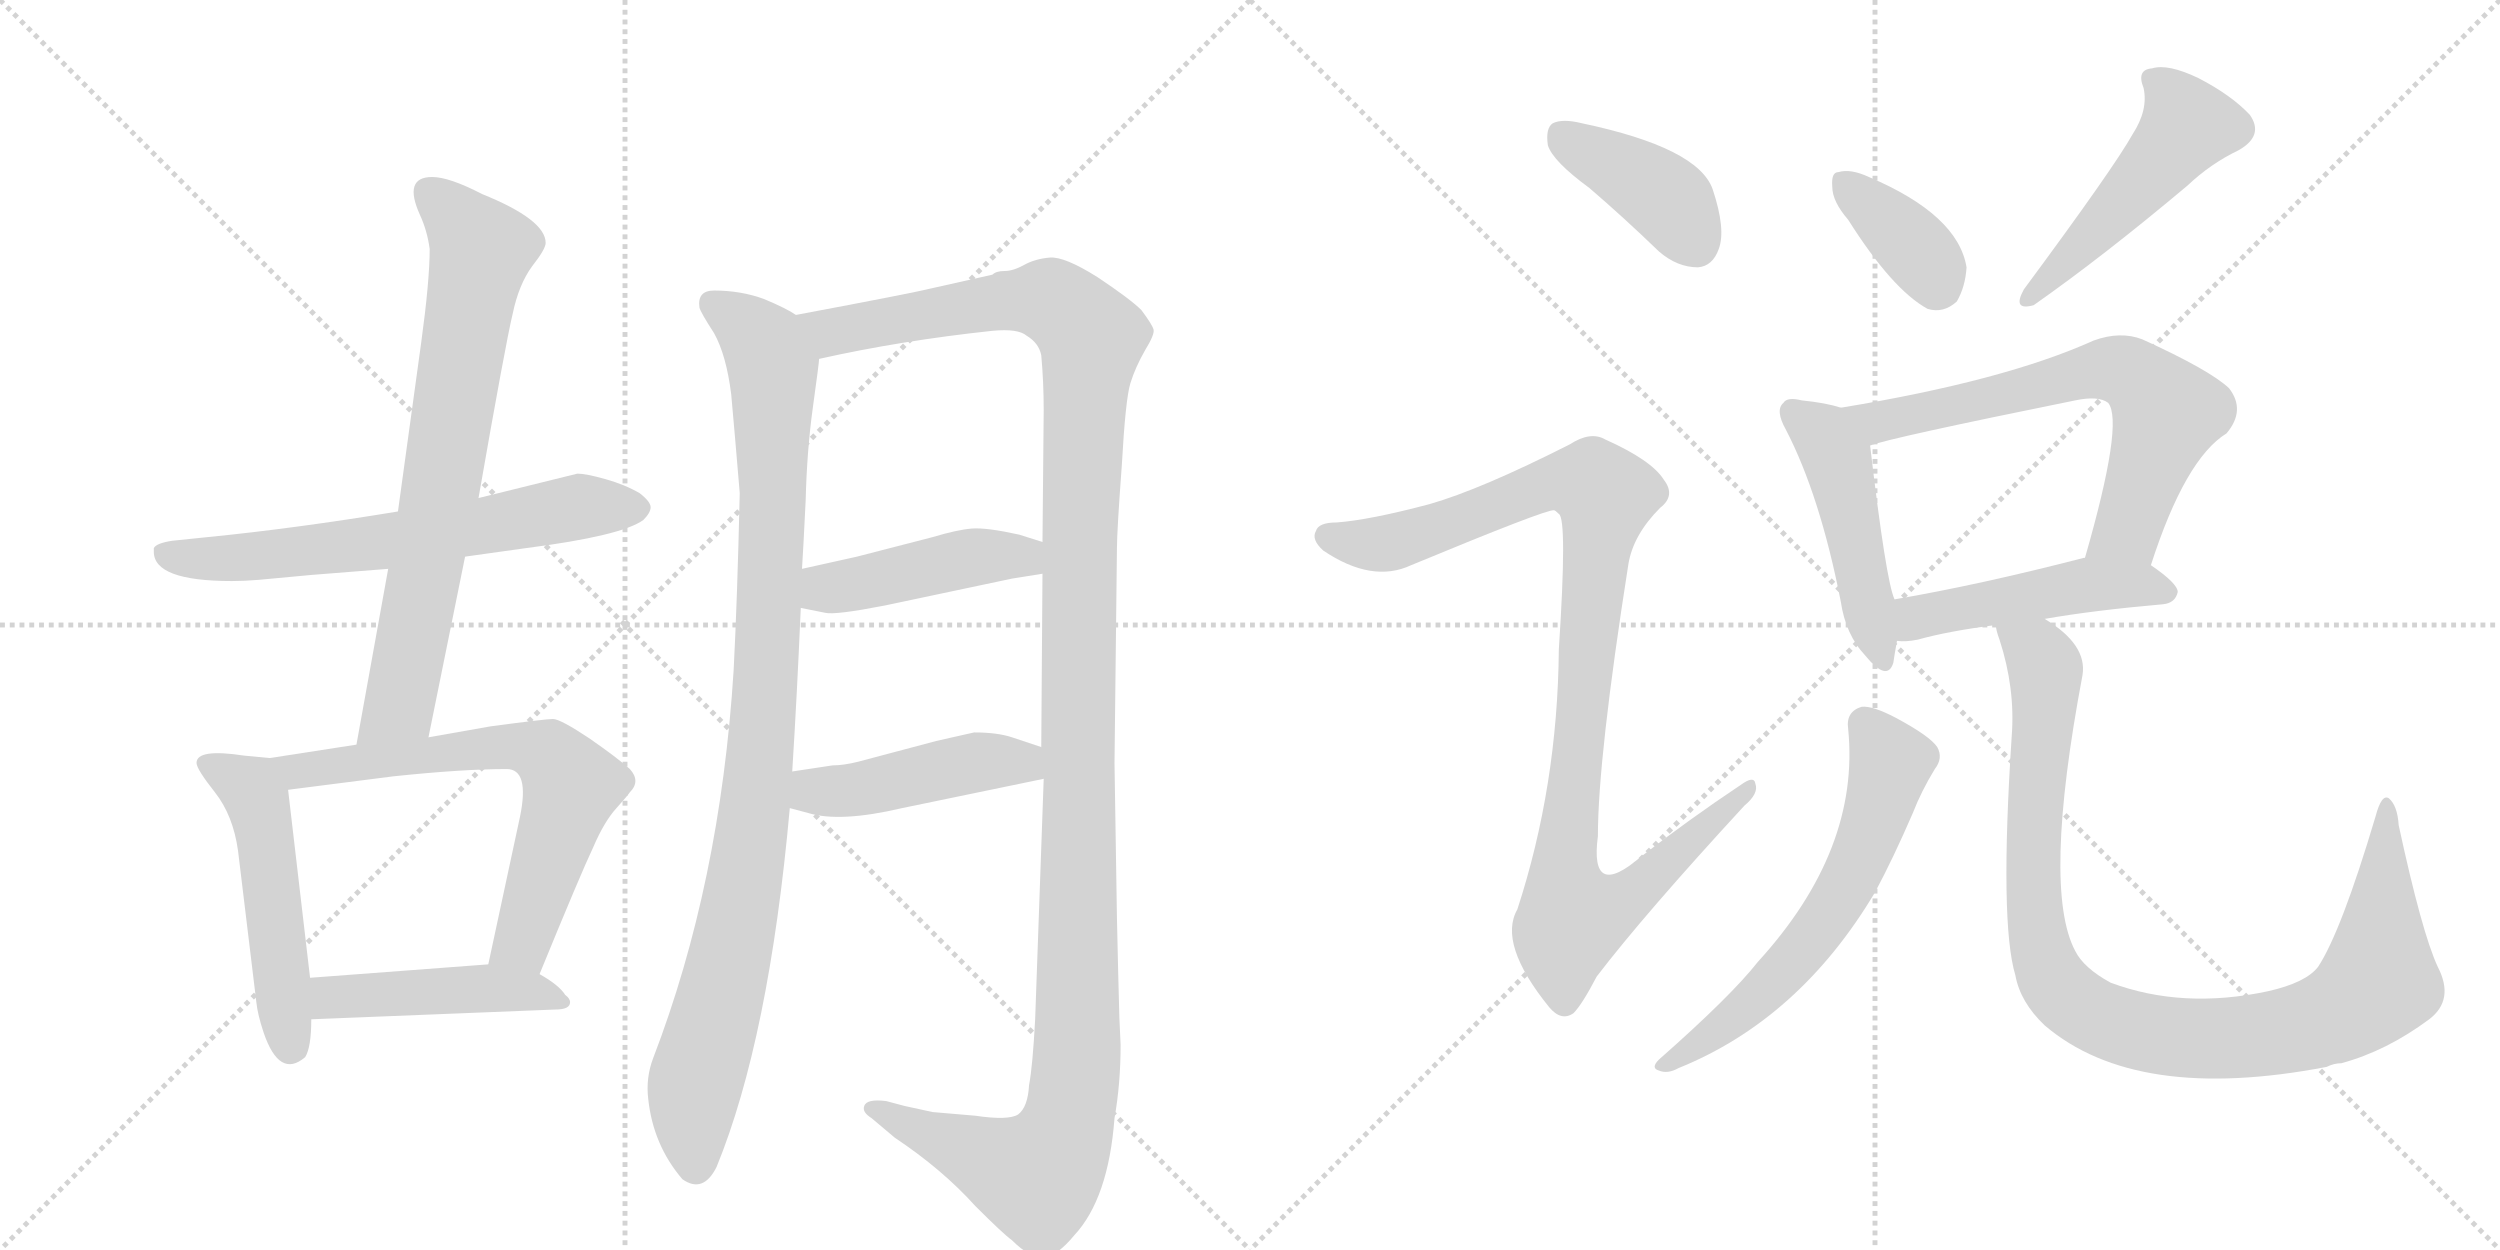 <svg version="1.1" viewBox="0 0 2048 1024" xmlns="http://www.w3.org/2000/svg">
  <g stroke="lightgray" stroke-dasharray="1,1" stroke-width="1" transform="scale(4, 4)">
    <line x1="0" y1="0" x2="256" y2="256"></line>
    <line x1="256" y1="0" x2="0" y2="256"></line>
    <line x1="128" y1="0" x2="128" y2="256"></line>
    <line x1="0" y1="128" x2="256" y2="128"></line>
    <line x1="256" y1="0" x2="512" y2="256"></line>
    <line x1="512" y1="0" x2="256" y2="256"></line>
    <line x1="384" y1="0" x2="384" y2="256"></line>
    <line x1="256" y1="128" x2="512" y2="128"></line>
  </g>
<g transform="scale(1, -1) translate(0, -850)">
   <style type="text/css">
    @keyframes keyframes0 {
      from {
       stroke: black;
       stroke-dashoffset: 651;
       stroke-width: 128;
       }
       68% {
       animation-timing-function: step-end;
       stroke: black;
       stroke-dashoffset: 0;
       stroke-width: 128;
       }
       to {
       stroke: black;
       stroke-width: 1024;
       }
       }
       #make-me-a-hanzi-animation-0 {
         animation: keyframes0 0.78s both;
         animation-delay: 0s;
         animation-timing-function: linear;
       }
    @keyframes keyframes1 {
      from {
       stroke: black;
       stroke-dashoffset: 737;
       stroke-width: 128;
       }
       71% {
       animation-timing-function: step-end;
       stroke: black;
       stroke-dashoffset: 0;
       stroke-width: 128;
       }
       to {
       stroke: black;
       stroke-width: 1024;
       }
       }
       #make-me-a-hanzi-animation-1 {
         animation: keyframes1 0.85s both;
         animation-delay: 0.78s;
         animation-timing-function: linear;
       }
    @keyframes keyframes2 {
      from {
       stroke: black;
       stroke-dashoffset: 512;
       stroke-width: 128;
       }
       63% {
       animation-timing-function: step-end;
       stroke: black;
       stroke-dashoffset: 0;
       stroke-width: 128;
       }
       to {
       stroke: black;
       stroke-width: 1024;
       }
       }
       #make-me-a-hanzi-animation-2 {
         animation: keyframes2 0.667s both;
         animation-delay: 1.63s;
         animation-timing-function: linear;
       }
    @keyframes keyframes3 {
      from {
       stroke: black;
       stroke-dashoffset: 668;
       stroke-width: 128;
       }
       68% {
       animation-timing-function: step-end;
       stroke: black;
       stroke-dashoffset: 0;
       stroke-width: 128;
       }
       to {
       stroke: black;
       stroke-width: 1024;
       }
       }
       #make-me-a-hanzi-animation-3 {
         animation: keyframes3 0.794s both;
         animation-delay: 2.296s;
         animation-timing-function: linear;
       }
    @keyframes keyframes4 {
      from {
       stroke: black;
       stroke-dashoffset: 462;
       stroke-width: 128;
       }
       60% {
       animation-timing-function: step-end;
       stroke: black;
       stroke-dashoffset: 0;
       stroke-width: 128;
       }
       to {
       stroke: black;
       stroke-width: 1024;
       }
       }
       #make-me-a-hanzi-animation-4 {
         animation: keyframes4 0.626s both;
         animation-delay: 3.09s;
         animation-timing-function: linear;
       }
    @keyframes keyframes5 {
      from {
       stroke: black;
       stroke-dashoffset: 989;
       stroke-width: 128;
       }
       76% {
       animation-timing-function: step-end;
       stroke: black;
       stroke-dashoffset: 0;
       stroke-width: 128;
       }
       to {
       stroke: black;
       stroke-width: 1024;
       }
       }
       #make-me-a-hanzi-animation-5 {
         animation: keyframes5 1.055s both;
         animation-delay: 3.716s;
         animation-timing-function: linear;
       }
    @keyframes keyframes6 {
      from {
       stroke: black;
       stroke-dashoffset: 1345;
       stroke-width: 128;
       }
       81% {
       animation-timing-function: step-end;
       stroke: black;
       stroke-dashoffset: 0;
       stroke-width: 128;
       }
       to {
       stroke: black;
       stroke-width: 1024;
       }
       }
       #make-me-a-hanzi-animation-6 {
         animation: keyframes6 1.345s both;
         animation-delay: 4.771s;
         animation-timing-function: linear;
       }
    @keyframes keyframes7 {
      from {
       stroke: black;
       stroke-dashoffset: 450;
       stroke-width: 128;
       }
       59% {
       animation-timing-function: step-end;
       stroke: black;
       stroke-dashoffset: 0;
       stroke-width: 128;
       }
       to {
       stroke: black;
       stroke-width: 1024;
       }
       }
       #make-me-a-hanzi-animation-7 {
         animation: keyframes7 0.616s both;
         animation-delay: 6.115s;
         animation-timing-function: linear;
       }
    @keyframes keyframes8 {
      from {
       stroke: black;
       stroke-dashoffset: 454;
       stroke-width: 128;
       }
       60% {
       animation-timing-function: step-end;
       stroke: black;
       stroke-dashoffset: 0;
       stroke-width: 128;
       }
       to {
       stroke: black;
       stroke-width: 1024;
       }
       }
       #make-me-a-hanzi-animation-8 {
         animation: keyframes8 0.619s both;
         animation-delay: 6.731s;
         animation-timing-function: linear;
       }
    @keyframes keyframes9 {
      from {
       stroke: black;
       stroke-dashoffset: 401;
       stroke-width: 128;
       }
       57% {
       animation-timing-function: step-end;
       stroke: black;
       stroke-dashoffset: 0;
       stroke-width: 128;
       }
       to {
       stroke: black;
       stroke-width: 1024;
       }
       }
       #make-me-a-hanzi-animation-9 {
         animation: keyframes9 0.576s both;
         animation-delay: 7.351s;
         animation-timing-function: linear;
       }
    @keyframes keyframes10 {
      from {
       stroke: black;
       stroke-dashoffset: 1025;
       stroke-width: 128;
       }
       77% {
       animation-timing-function: step-end;
       stroke: black;
       stroke-dashoffset: 0;
       stroke-width: 128;
       }
       to {
       stroke: black;
       stroke-width: 1024;
       }
       }
       #make-me-a-hanzi-animation-10 {
         animation: keyframes10 1.084s both;
         animation-delay: 7.927s;
         animation-timing-function: linear;
       }
    @keyframes keyframes11 {
      from {
       stroke: black;
       stroke-dashoffset: 368;
       stroke-width: 128;
       }
       55% {
       animation-timing-function: step-end;
       stroke: black;
       stroke-dashoffset: 0;
       stroke-width: 128;
       }
       to {
       stroke: black;
       stroke-width: 1024;
       }
       }
       #make-me-a-hanzi-animation-11 {
         animation: keyframes11 0.549s both;
         animation-delay: 9.011s;
         animation-timing-function: linear;
       }
    @keyframes keyframes12 {
      from {
       stroke: black;
       stroke-dashoffset: 491;
       stroke-width: 128;
       }
       62% {
       animation-timing-function: step-end;
       stroke: black;
       stroke-dashoffset: 0;
       stroke-width: 128;
       }
       to {
       stroke: black;
       stroke-width: 1024;
       }
       }
       #make-me-a-hanzi-animation-12 {
         animation: keyframes12 0.65s both;
         animation-delay: 9.561s;
         animation-timing-function: linear;
       }
    @keyframes keyframes13 {
      from {
       stroke: black;
       stroke-dashoffset: 474;
       stroke-width: 128;
       }
       61% {
       animation-timing-function: step-end;
       stroke: black;
       stroke-dashoffset: 0;
       stroke-width: 128;
       }
       to {
       stroke: black;
       stroke-width: 1024;
       }
       }
       #make-me-a-hanzi-animation-13 {
         animation: keyframes13 0.636s both;
         animation-delay: 10.21s;
         animation-timing-function: linear;
       }
    @keyframes keyframes14 {
      from {
       stroke: black;
       stroke-dashoffset: 665;
       stroke-width: 128;
       }
       68% {
       animation-timing-function: step-end;
       stroke: black;
       stroke-dashoffset: 0;
       stroke-width: 128;
       }
       to {
       stroke: black;
       stroke-width: 1024;
       }
       }
       #make-me-a-hanzi-animation-14 {
         animation: keyframes14 0.791s both;
         animation-delay: 10.846s;
         animation-timing-function: linear;
       }
    @keyframes keyframes15 {
      from {
       stroke: black;
       stroke-dashoffset: 481;
       stroke-width: 128;
       }
       61% {
       animation-timing-function: step-end;
       stroke: black;
       stroke-dashoffset: 0;
       stroke-width: 128;
       }
       to {
       stroke: black;
       stroke-width: 1024;
       }
       }
       #make-me-a-hanzi-animation-15 {
         animation: keyframes15 0.641s both;
         animation-delay: 11.637s;
         animation-timing-function: linear;
       }
    @keyframes keyframes16 {
      from {
       stroke: black;
       stroke-dashoffset: 613;
       stroke-width: 128;
       }
       67% {
       animation-timing-function: step-end;
       stroke: black;
       stroke-dashoffset: 0;
       stroke-width: 128;
       }
       to {
       stroke: black;
       stroke-width: 1024;
       }
       }
       #make-me-a-hanzi-animation-16 {
         animation: keyframes16 0.749s both;
         animation-delay: 12.279s;
         animation-timing-function: linear;
       }
    @keyframes keyframes17 {
      from {
       stroke: black;
       stroke-dashoffset: 996;
       stroke-width: 128;
       }
       76% {
       animation-timing-function: step-end;
       stroke: black;
       stroke-dashoffset: 0;
       stroke-width: 128;
       }
       to {
       stroke: black;
       stroke-width: 1024;
       }
       }
       #make-me-a-hanzi-animation-17 {
         animation: keyframes17 1.061s both;
         animation-delay: 13.028s;
         animation-timing-function: linear;
       }
</style>
<path d="M 190 374 Q 200 374 212 375 L 255 379 L 318 384 L 381 394 L 431 401 Q 509 411 527 424 Q 533 430 533 434.5 Q 533 439 524 446 Q 512 453 496 457.5 Q 480 462 473 462 L 392 442 L 326 431 Q 241 417 170 410 L 141 407 Q 128 405 126 401 L 126 398 Q 126 374 190 374 Z" fill="lightgray"></path> 
<path d="M 318 384 L 292 240 C 287 210 345 217 351 246 L 381 394 L 392 442 Q 414 568 420 593 Q 425 617 436 632 Q 447 646 447 651 Q 447 670 395 691 Q 368 705 354 705 Q 330 705 344 674 Q 350 661 352 646 Q 352 620 345 569 L 326 431 L 318 384 Z" fill="lightgray"></path> 
<path d="M 221 229 L 200 231 Q 161 237 161 225 Q 161 220 176 201 Q 191 182 195 153 L 210 29 Q 211 19 216 4 Q 229 -34 250 -16 Q 255 -8 255 15 L 254 49 L 236 203 C 233 228 233 228 221 229 Z" fill="lightgray"></path> 
<path d="M 292 240 L 221 229 C 191 224 206 199 236 203 L 322 214 Q 379 220 415 220 Q 434 220 426 181 L 400 60 C 394 31 431 24 442 52 Q 476 135 486 156 Q 495 177 505 188 Q 514 198 516 201 Q 525 210 516 220 Q 506 229 483 245 Q 459 261 453 261 Q 447 261 402 255 L 351 246 L 292 240 Z" fill="lightgray"></path> 
<path d="M 255 15 L 455 23 Q 467 23 467 29 Q 467 32 463 35 Q 458 43 442 52 C 425 62 425 62 400 60 L 254 49 C 224 47 225 14 255 15 Z" fill="lightgray"></path> 
<path d="M 652 592 Q 645 597 626 605 Q 607 612 585 612 Q 571 612 573 598 Q 574 594 585 577 Q 595 559 599 527 Q 602 494 606 446 Q 604 359 601 301 Q 590 126 535 -17 Q 529 -33 531 -50 Q 535 -88 559 -116 Q 576 -128 587 -106 Q 630 -1 647 188 L 649 218 Q 653 282 656 352 L 657 384 Q 658 399 660 440 Q 661 481 666 517 Q 671 553 671 556 C 674 581 674 581 652 592 Z" fill="lightgray"></path> 
<path d="M 848 15 Q 846 -23 843 -39 Q 842 -57 834 -63 Q 826 -68 799 -64 L 764 -61 L 741 -56 L 726 -52 Q 710 -50 708 -56 Q 706 -61 714 -66 L 733 -82 Q 772 -108 799 -138 Q 822 -161 829 -166 Q 844 -181 855 -180 Q 866 -179 880 -162 Q 908 -132 913 -66 Q 918 -38 918 -6 L 917 16 L 916 54 L 915 98 L 913 225 L 915 401 Q 915 415 919 469 Q 922 523 926 536 Q 930 549 938 563 Q 946 576 945 580 Q 944 584 935 596 Q 926 605 899 623 Q 872 640 860 639 Q 848 638 839 633 Q 830 628 823 628 Q 816 628 813 625 L 764 614 Q 748 610 652 592 C 623 586 642 550 671 556 Q 738 571 813 579 Q 834 581 841 575 Q 851 569 853 559 Q 855 537 855 514 L 854 406 L 854 380 L 853 238 L 855 212 L 848 15 Z" fill="lightgray"></path> 
<path d="M 656 352 L 676 348 Q 684 346 725 354 L 829 376 L 854 380 C 884 385 883 397 854 406 L 835 412 Q 808 418 796 417 Q 784 416 764 410 L 702 394 L 657 384 C 628 377 627 358 656 352 Z" fill="lightgray"></path> 
<path d="M 647 188 L 662 184 Q 688 176 739 188 L 855 212 C 884 218 881 229 853 238 L 829 246 Q 817 250 798 250 L 767 243 L 703 226 Q 691 223 682 223 L 649 218 C 619 214 618 196 647 188 Z" fill="lightgray"></path> 
<path d="M 1302 696 Q 1330 672 1359 644 Q 1374 631 1391 631 Q 1403 632 1408 646 Q 1414 662 1403 695 Q 1391 729 1296 749 Q 1280 753 1272 749 Q 1266 745 1268 731 Q 1272 718 1302 696 Z" fill="lightgray"></path> 
<path d="M 1171 437 Q 1122 424 1095 422 Q 1080 422 1078 415 Q 1074 408 1084 399 Q 1124 372 1156 387 Q 1267 433 1273 432 Q 1274 432 1277 429 Q 1284 425 1277 318 Q 1276 206 1243 105 Q 1227 77 1269 25 Q 1279 13 1289 20 Q 1296 27 1308 50 Q 1347 101 1429 190 Q 1441 200 1438 208 Q 1437 215 1426 207 Q 1384 179 1344 148 Q 1302 112 1309 165 Q 1309 229 1334 388 Q 1338 412 1360 434 Q 1373 444 1363 457 Q 1353 473 1315 490 Q 1303 497 1286 486 Q 1213 449 1171 437 Z" fill="lightgray"></path> 
<path d="M 1514 670 Q 1550 613 1579 597 Q 1592 593 1603 603 Q 1610 615 1611 631 Q 1604 674 1531 705 Q 1516 712 1506 709 Q 1500 709 1501 697 Q 1501 685 1514 670 Z" fill="lightgray"></path> 
<path d="M 1747 740 Q 1732 713 1658 613 Q 1648 595 1666 600 Q 1723 640 1792 698 Q 1811 716 1834 727 Q 1855 739 1843 756 Q 1828 772 1801 786 Q 1776 798 1763 794 Q 1750 793 1756 778 Q 1760 760 1747 740 Z" fill="lightgray"></path> 
<path d="M 1508 516 Q 1496 520 1476 522 Q 1464 525 1461 520 Q 1454 514 1463 498 Q 1491 444 1508 357 Q 1512 330 1528 313 Q 1546 291 1551 307 Q 1552 314 1554 325 L 1552 359 Q 1545 374 1532 485 C 1529 510 1529 510 1508 516 Z" fill="lightgray"></path> 
<path d="M 1762 387 Q 1790 474 1824 495 Q 1840 514 1826 532 Q 1810 547 1755 572 Q 1737 579 1715 571 Q 1642 538 1508 516 C 1478 511 1503 477 1532 485 Q 1547 491 1700 522 Q 1719 526 1727 520 Q 1740 504 1708 393 C 1700 364 1752 359 1762 387 Z" fill="lightgray"></path> 
<path d="M 1675 343 Q 1715 350 1772 355 Q 1782 356 1784 365 Q 1784 372 1762 387 L 1708 393 L 1707 393 Q 1622 371 1552 359 C 1522 354 1524 326 1554 325 Q 1561 324 1571 326 Q 1596 333 1635 338 L 1675 343 Z" fill="lightgray"></path> 
<path d="M 1514 253 Q 1524 154 1440 62 Q 1418 34 1359 -18 Q 1352 -25 1359 -27 Q 1366 -30 1375 -25 Q 1474 15 1536 119 Q 1551 147 1567 184 Q 1574 202 1585 220 Q 1592 229 1587 238 Q 1581 247 1553 262 Q 1534 272 1525 271 Q 1512 267 1514 253 Z" fill="lightgray"></path> 
<path d="M 1997 58 Q 1984 86 1965 174 Q 1964 190 1957 196 Q 1951 200 1946 181 Q 1918 87 1899 58 Q 1889 45 1858 38 Q 1788 23 1729 45 Q 1707 57 1700 71 Q 1673 122 1706 297 Q 1710 322 1675 343 C 1651 361 1627 367 1635 338 Q 1635 334 1638 326 Q 1651 286 1648 247 Q 1638 94 1651 51 Q 1655 29 1675 10 Q 1750 -54 1906 -24 Q 1912 -21 1918 -21 Q 1955 -11 1990 15 Q 2011 31 1997 58 Z" fill="lightgray"></path> 
      <clipPath id="make-me-a-hanzi-clip-0">
      <path d="M 190 374 Q 200 374 212 375 L 255 379 L 318 384 L 381 394 L 431 401 Q 509 411 527 424 Q 533 430 533 434.5 Q 533 439 524 446 Q 512 453 496 457.5 Q 480 462 473 462 L 392 442 L 326 431 Q 241 417 170 410 L 141 407 Q 128 405 126 401 L 126 398 Q 126 374 190 374 Z" fill="lightgray"></path>
      </clipPath>
      <path clip-path="url(#make-me-a-hanzi-clip-0)" d="M 131 400 L 160 391 L 232 396 L 473 434 L 521 434 " fill="none" id="make-me-a-hanzi-animation-0" stroke-dasharray="523 1046" stroke-linecap="round"></path>

      <clipPath id="make-me-a-hanzi-clip-1">
      <path d="M 318 384 L 292 240 C 287 210 345 217 351 246 L 381 394 L 392 442 Q 414 568 420 593 Q 425 617 436 632 Q 447 646 447 651 Q 447 670 395 691 Q 368 705 354 705 Q 330 705 344 674 Q 350 661 352 646 Q 352 620 345 569 L 326 431 L 318 384 Z" fill="lightgray"></path>
      </clipPath>
      <path clip-path="url(#make-me-a-hanzi-clip-1)" d="M 351 693 L 394 645 L 331 289 L 326 271 L 299 246 " fill="none" id="make-me-a-hanzi-animation-1" stroke-dasharray="609 1218" stroke-linecap="round"></path>

      <clipPath id="make-me-a-hanzi-clip-2">
      <path d="M 221 229 L 200 231 Q 161 237 161 225 Q 161 220 176 201 Q 191 182 195 153 L 210 29 Q 211 19 216 4 Q 229 -34 250 -16 Q 255 -8 255 15 L 254 49 L 236 203 C 233 228 233 228 221 229 Z" fill="lightgray"></path>
      </clipPath>
      <path clip-path="url(#make-me-a-hanzi-clip-2)" d="M 169 224 L 205 204 L 212 192 L 238 -7 " fill="none" id="make-me-a-hanzi-animation-2" stroke-dasharray="384 768" stroke-linecap="round"></path>

      <clipPath id="make-me-a-hanzi-clip-3">
      <path d="M 292 240 L 221 229 C 191 224 206 199 236 203 L 322 214 Q 379 220 415 220 Q 434 220 426 181 L 400 60 C 394 31 431 24 442 52 Q 476 135 486 156 Q 495 177 505 188 Q 514 198 516 201 Q 525 210 516 220 Q 506 229 483 245 Q 459 261 453 261 Q 447 261 402 255 L 351 246 L 292 240 Z" fill="lightgray"></path>
      </clipPath>
      <path clip-path="url(#make-me-a-hanzi-clip-3)" d="M 229 225 L 244 219 L 414 240 L 450 231 L 468 206 L 432 90 L 425 76 L 408 66 " fill="none" id="make-me-a-hanzi-animation-3" stroke-dasharray="540 1080" stroke-linecap="round"></path>

      <clipPath id="make-me-a-hanzi-clip-4">
      <path d="M 255 15 L 455 23 Q 467 23 467 29 Q 467 32 463 35 Q 458 43 442 52 C 425 62 425 62 400 60 L 254 49 C 224 47 225 14 255 15 Z" fill="lightgray"></path>
      </clipPath>
      <path clip-path="url(#make-me-a-hanzi-clip-4)" d="M 262 21 L 270 32 L 394 41 L 442 37 L 460 29 " fill="none" id="make-me-a-hanzi-animation-4" stroke-dasharray="334 668" stroke-linecap="round"></path>

      <clipPath id="make-me-a-hanzi-clip-5">
      <path d="M 652 592 Q 645 597 626 605 Q 607 612 585 612 Q 571 612 573 598 Q 574 594 585 577 Q 595 559 599 527 Q 602 494 606 446 Q 604 359 601 301 Q 590 126 535 -17 Q 529 -33 531 -50 Q 535 -88 559 -116 Q 576 -128 587 -106 Q 630 -1 647 188 L 649 218 Q 653 282 656 352 L 657 384 Q 658 399 660 440 Q 661 481 666 517 Q 671 553 671 556 C 674 581 674 581 652 592 Z" fill="lightgray"></path>
      </clipPath>
      <path clip-path="url(#make-me-a-hanzi-clip-5)" d="M 583 602 L 626 567 L 633 548 L 633 432 L 618 181 L 593 42 L 569 -43 L 570 -103 " fill="none" id="make-me-a-hanzi-animation-5" stroke-dasharray="861 1722" stroke-linecap="round"></path>

      <clipPath id="make-me-a-hanzi-clip-6">
      <path d="M 848 15 Q 846 -23 843 -39 Q 842 -57 834 -63 Q 826 -68 799 -64 L 764 -61 L 741 -56 L 726 -52 Q 710 -50 708 -56 Q 706 -61 714 -66 L 733 -82 Q 772 -108 799 -138 Q 822 -161 829 -166 Q 844 -181 855 -180 Q 866 -179 880 -162 Q 908 -132 913 -66 Q 918 -38 918 -6 L 917 16 L 916 54 L 915 98 L 913 225 L 915 401 Q 915 415 919 469 Q 922 523 926 536 Q 930 549 938 563 Q 946 576 945 580 Q 944 584 935 596 Q 926 605 899 623 Q 872 640 860 639 Q 848 638 839 633 Q 830 628 823 628 Q 816 628 813 625 L 764 614 Q 748 610 652 592 C 623 586 642 550 671 556 Q 738 571 813 579 Q 834 581 841 575 Q 851 569 853 559 Q 855 537 855 514 L 854 406 L 854 380 L 853 238 L 855 212 L 848 15 Z" fill="lightgray"></path>
      </clipPath>
      <path clip-path="url(#make-me-a-hanzi-clip-6)" d="M 664 591 L 681 578 L 856 605 L 873 596 L 894 573 L 884 413 L 883 -2 L 875 -71 L 863 -98 L 847 -113 L 714 -59 " fill="none" id="make-me-a-hanzi-animation-6" stroke-dasharray="1217 2434" stroke-linecap="round"></path>

      <clipPath id="make-me-a-hanzi-clip-7">
      <path d="M 656 352 L 676 348 Q 684 346 725 354 L 829 376 L 854 380 C 884 385 883 397 854 406 L 835 412 Q 808 418 796 417 Q 784 416 764 410 L 702 394 L 657 384 C 628 377 627 358 656 352 Z" fill="lightgray"></path>
      </clipPath>
      <path clip-path="url(#make-me-a-hanzi-clip-7)" d="M 662 357 L 675 367 L 801 394 L 838 394 L 847 387 " fill="none" id="make-me-a-hanzi-animation-7" stroke-dasharray="322 644" stroke-linecap="round"></path>

      <clipPath id="make-me-a-hanzi-clip-8">
      <path d="M 647 188 L 662 184 Q 688 176 739 188 L 855 212 C 884 218 881 229 853 238 L 829 246 Q 817 250 798 250 L 767 243 L 703 226 Q 691 223 682 223 L 649 218 C 619 214 618 196 647 188 Z" fill="lightgray"></path>
      </clipPath>
      <path clip-path="url(#make-me-a-hanzi-clip-8)" d="M 656 210 L 667 202 L 693 202 L 805 227 L 837 226 L 846 218 " fill="none" id="make-me-a-hanzi-animation-8" stroke-dasharray="326 652" stroke-linecap="round"></path>

      <clipPath id="make-me-a-hanzi-clip-9">
      <path d="M 1302 696 Q 1330 672 1359 644 Q 1374 631 1391 631 Q 1403 632 1408 646 Q 1414 662 1403 695 Q 1391 729 1296 749 Q 1280 753 1272 749 Q 1266 745 1268 731 Q 1272 718 1302 696 Z" fill="lightgray"></path>
      </clipPath>
      <path clip-path="url(#make-me-a-hanzi-clip-9)" d="M 1279 740 L 1370 683 L 1389 650 " fill="none" id="make-me-a-hanzi-animation-9" stroke-dasharray="273 546" stroke-linecap="round"></path>

      <clipPath id="make-me-a-hanzi-clip-10">
      <path d="M 1171 437 Q 1122 424 1095 422 Q 1080 422 1078 415 Q 1074 408 1084 399 Q 1124 372 1156 387 Q 1267 433 1273 432 Q 1274 432 1277 429 Q 1284 425 1277 318 Q 1276 206 1243 105 Q 1227 77 1269 25 Q 1279 13 1289 20 Q 1296 27 1308 50 Q 1347 101 1429 190 Q 1441 200 1438 208 Q 1437 215 1426 207 Q 1384 179 1344 148 Q 1302 112 1309 165 Q 1309 229 1334 388 Q 1338 412 1360 434 Q 1373 444 1363 457 Q 1353 473 1315 490 Q 1303 497 1286 486 Q 1213 449 1171 437 Z" fill="lightgray"></path>
      </clipPath>
      <path clip-path="url(#make-me-a-hanzi-clip-10)" d="M 1088 411 L 1125 404 L 1162 410 L 1269 454 L 1290 457 L 1315 444 L 1281 134 L 1288 99 L 1325 109 L 1432 204 " fill="none" id="make-me-a-hanzi-animation-10" stroke-dasharray="897 1794" stroke-linecap="round"></path>

      <clipPath id="make-me-a-hanzi-clip-11">
      <path d="M 1514 670 Q 1550 613 1579 597 Q 1592 593 1603 603 Q 1610 615 1611 631 Q 1604 674 1531 705 Q 1516 712 1506 709 Q 1500 709 1501 697 Q 1501 685 1514 670 Z" fill="lightgray"></path>
      </clipPath>
      <path clip-path="url(#make-me-a-hanzi-clip-11)" d="M 1512 699 L 1567 649 L 1587 617 " fill="none" id="make-me-a-hanzi-animation-11" stroke-dasharray="240 480" stroke-linecap="round"></path>

      <clipPath id="make-me-a-hanzi-clip-12">
      <path d="M 1747 740 Q 1732 713 1658 613 Q 1648 595 1666 600 Q 1723 640 1792 698 Q 1811 716 1834 727 Q 1855 739 1843 756 Q 1828 772 1801 786 Q 1776 798 1763 794 Q 1750 793 1756 778 Q 1760 760 1747 740 Z" fill="lightgray"></path>
      </clipPath>
      <path clip-path="url(#make-me-a-hanzi-clip-12)" d="M 1763 785 L 1784 765 L 1792 747 L 1710 653 L 1670 619 L 1668 610 " fill="none" id="make-me-a-hanzi-animation-12" stroke-dasharray="363 726" stroke-linecap="round"></path>

      <clipPath id="make-me-a-hanzi-clip-13">
      <path d="M 1508 516 Q 1496 520 1476 522 Q 1464 525 1461 520 Q 1454 514 1463 498 Q 1491 444 1508 357 Q 1512 330 1528 313 Q 1546 291 1551 307 Q 1552 314 1554 325 L 1552 359 Q 1545 374 1532 485 C 1529 510 1529 510 1508 516 Z" fill="lightgray"></path>
      </clipPath>
      <path clip-path="url(#make-me-a-hanzi-clip-13)" d="M 1470 512 L 1490 497 L 1506 473 L 1540 312 " fill="none" id="make-me-a-hanzi-animation-13" stroke-dasharray="346 692" stroke-linecap="round"></path>

      <clipPath id="make-me-a-hanzi-clip-14">
      <path d="M 1762 387 Q 1790 474 1824 495 Q 1840 514 1826 532 Q 1810 547 1755 572 Q 1737 579 1715 571 Q 1642 538 1508 516 C 1478 511 1503 477 1532 485 Q 1547 491 1700 522 Q 1719 526 1727 520 Q 1740 504 1708 393 C 1700 364 1752 359 1762 387 Z" fill="lightgray"></path>
      </clipPath>
      <path clip-path="url(#make-me-a-hanzi-clip-14)" d="M 1518 515 L 1542 505 L 1719 547 L 1751 541 L 1775 512 L 1743 417 L 1716 403 " fill="none" id="make-me-a-hanzi-animation-14" stroke-dasharray="537 1074" stroke-linecap="round"></path>

      <clipPath id="make-me-a-hanzi-clip-15">
      <path d="M 1675 343 Q 1715 350 1772 355 Q 1782 356 1784 365 Q 1784 372 1762 387 L 1708 393 L 1707 393 Q 1622 371 1552 359 C 1522 354 1524 326 1554 325 Q 1561 324 1571 326 Q 1596 333 1635 338 L 1675 343 Z" fill="lightgray"></path>
      </clipPath>
      <path clip-path="url(#make-me-a-hanzi-clip-15)" d="M 1558 331 L 1576 346 L 1708 371 L 1753 371 L 1774 365 " fill="none" id="make-me-a-hanzi-animation-15" stroke-dasharray="353 706" stroke-linecap="round"></path>

      <clipPath id="make-me-a-hanzi-clip-16">
      <path d="M 1514 253 Q 1524 154 1440 62 Q 1418 34 1359 -18 Q 1352 -25 1359 -27 Q 1366 -30 1375 -25 Q 1474 15 1536 119 Q 1551 147 1567 184 Q 1574 202 1585 220 Q 1592 229 1587 238 Q 1581 247 1553 262 Q 1534 272 1525 271 Q 1512 267 1514 253 Z" fill="lightgray"></path>
      </clipPath>
      <path clip-path="url(#make-me-a-hanzi-clip-16)" d="M 1528 257 L 1549 225 L 1529 160 L 1504 110 L 1457 50 L 1391 -6 L 1363 -22 " fill="none" id="make-me-a-hanzi-animation-16" stroke-dasharray="485 970" stroke-linecap="round"></path>

      <clipPath id="make-me-a-hanzi-clip-17">
      <path d="M 1997 58 Q 1984 86 1965 174 Q 1964 190 1957 196 Q 1951 200 1946 181 Q 1918 87 1899 58 Q 1889 45 1858 38 Q 1788 23 1729 45 Q 1707 57 1700 71 Q 1673 122 1706 297 Q 1710 322 1675 343 C 1651 361 1627 367 1635 338 Q 1635 334 1638 326 Q 1651 286 1648 247 Q 1638 94 1651 51 Q 1655 29 1675 10 Q 1750 -54 1906 -24 Q 1912 -21 1918 -21 Q 1955 -11 1990 15 Q 2011 31 1997 58 Z" fill="lightgray"></path>
      </clipPath>
      <path clip-path="url(#make-me-a-hanzi-clip-17)" d="M 1642 333 L 1669 315 L 1676 302 L 1665 137 L 1673 67 L 1691 36 L 1717 17 L 1762 3 L 1806 -1 L 1890 9 L 1931 29 L 1949 48 L 1956 189 " fill="none" id="make-me-a-hanzi-animation-17" stroke-dasharray="868 1736" stroke-linecap="round"></path>

</g>
</svg>
